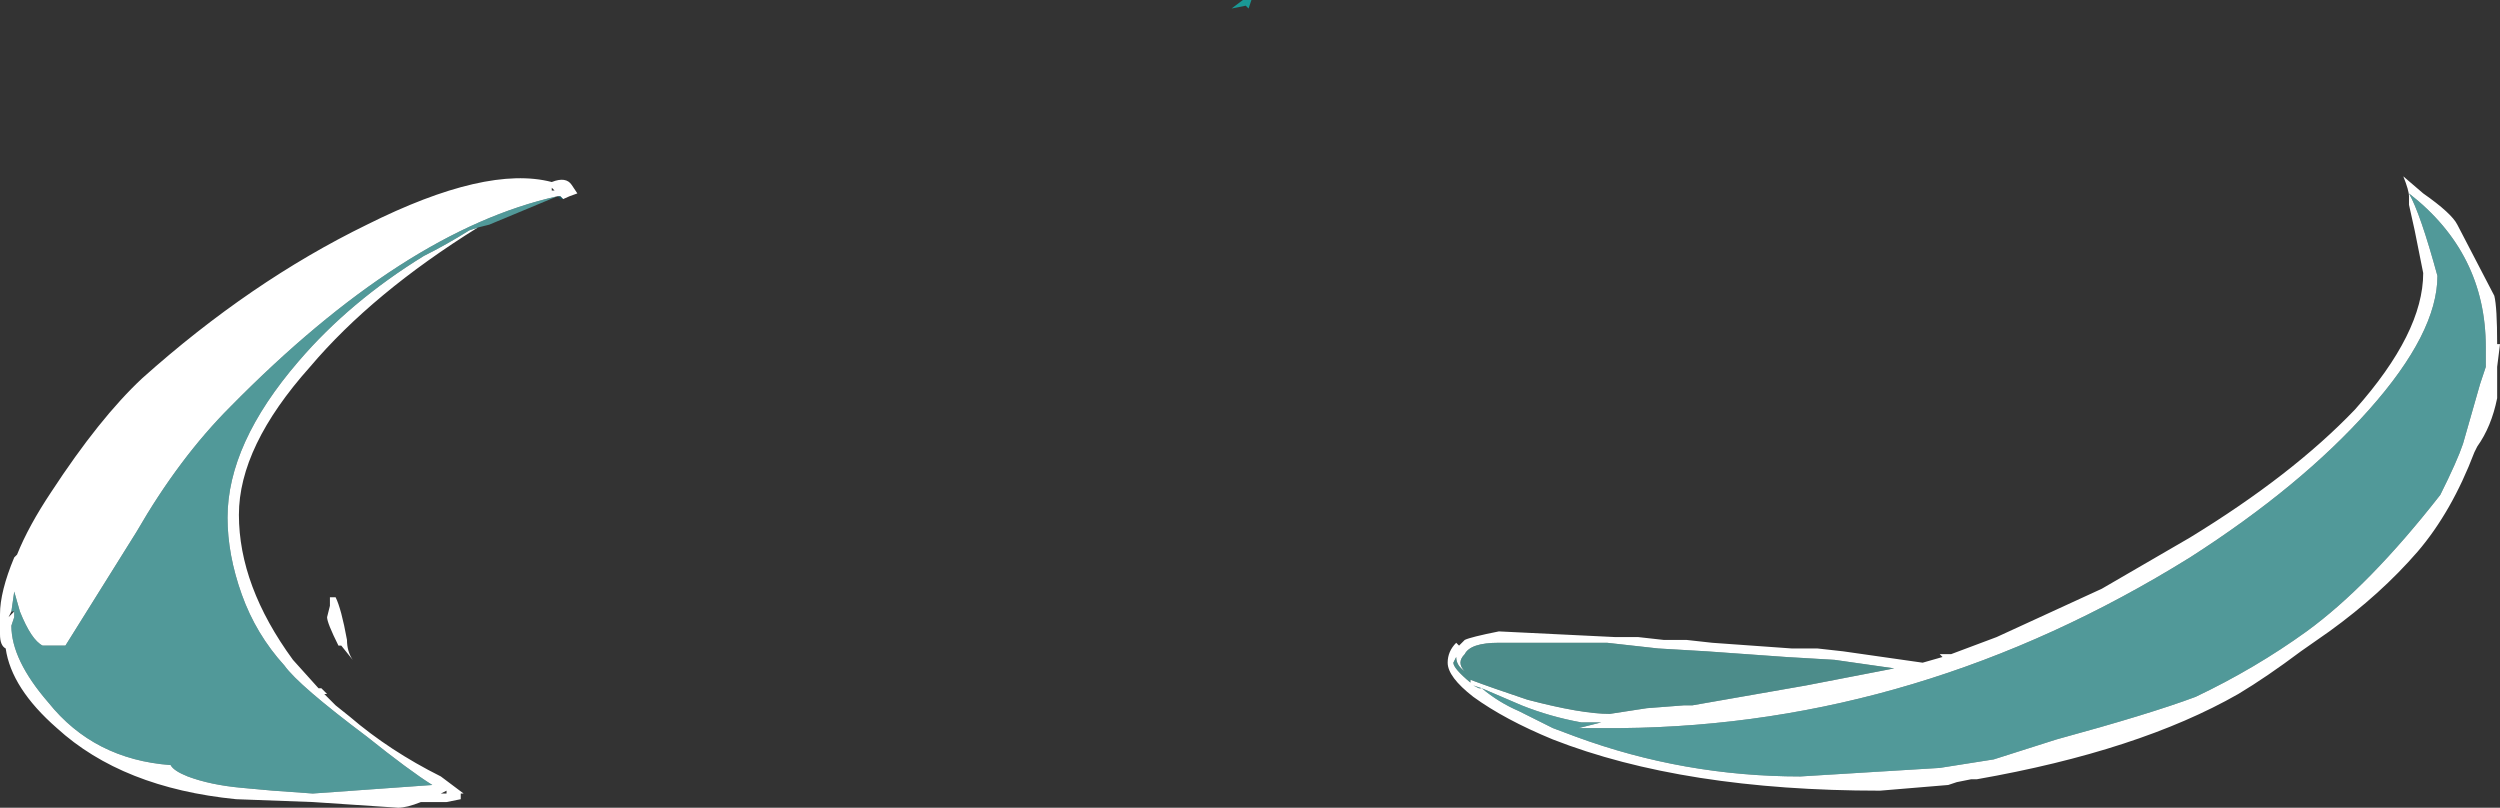 <?xml version="1.0" encoding="UTF-8" standalone="no"?>
<svg xmlns:ffdec="https://www.free-decompiler.com/flash" xmlns:xlink="http://www.w3.org/1999/xlink" ffdec:objectType="shape" height="14.2px" width="43.95px" xmlns="http://www.w3.org/2000/svg">
  <rect width="100%" height="100%" fill="#333333" stroke="none"/>
  <g transform="matrix(1.0, 0.0, 0.0, 1.0, -10.2, -34.5)">
    <path d="M52.55 37.95 Q52.55 37.85 52.45 37.6 L52.8 37.9 Q53.3 38.25 53.4 38.45 L54.05 39.7 Q54.1 39.9 54.1 40.55 L54.15 40.55 54.1 40.95 54.1 41.5 Q54.0 42.0 53.75 42.35 L53.7 42.45 Q53.3 43.5 52.7 44.2 52.05 44.95 51.15 45.6 L50.65 45.95 Q50.05 46.4 49.55 46.7 47.8 47.7 44.95 48.2 L44.85 48.2 44.6 48.25 44.45 48.3 43.25 48.4 Q39.8 48.4 37.5 47.5 36.65 47.15 36.1 46.75 35.65 46.4 35.65 46.15 35.65 45.95 35.8 45.8 L35.85 45.85 35.95 45.75 Q36.05 45.7 36.55 45.6 L38.6 45.7 39.0 45.7 39.45 45.75 39.85 45.75 40.3 45.8 41.7 45.9 42.15 45.9 42.6 45.95 44.0 46.15 44.35 46.05 44.3 46.0 44.5 46.0 45.3 45.7 47.15 44.85 48.7 43.95 Q50.5 42.85 51.6 41.7 52.8 40.35 52.8 39.3 L52.65 38.55 52.55 38.1 52.55 37.95 M52.55 37.9 Q52.75 38.25 53.05 39.35 53.05 40.35 51.85 41.7 50.65 43.05 48.7 44.3 43.95 47.25 38.7 47.3 L37.95 47.3 38.35 47.2 38.0 47.2 Q37.45 47.1 36.95 46.9 L36.25 46.6 36.1 46.55 36.2 46.6 36.25 46.6 Q36.55 46.85 36.9 47.0 L37.5 47.3 37.9 47.45 Q39.8 48.15 41.85 48.15 L44.3 48.0 45.25 47.85 46.35 47.5 Q48.0 47.05 48.8 46.75 49.85 46.25 50.75 45.6 51.85 44.8 53.1 43.2 53.4 42.6 53.5 42.3 L53.8 41.25 53.9 40.95 53.9 40.6 Q53.9 38.95 52.55 37.9 M18.6 38.5 Q16.75 39.65 15.65 40.95 14.4 42.35 14.4 43.55 14.4 44.8 15.35 46.1 L15.8 46.6 15.85 46.6 15.95 46.7 15.9 46.7 16.1 46.9 16.35 47.1 Q17.05 47.7 17.95 48.15 L18.35 48.45 18.3 48.45 18.3 48.55 18.05 48.6 17.6 48.6 Q17.35 48.7 17.2 48.7 L15.7 48.6 14.35 48.55 Q12.35 48.35 11.2 47.3 10.4 46.6 10.3 45.9 10.2 45.85 10.2 45.65 L10.2 45.3 Q10.2 44.9 10.45 44.3 L10.5 44.25 Q10.7 43.75 11.1 43.15 11.95 41.85 12.7 41.15 14.6 39.45 16.65 38.45 18.75 37.4 19.9 37.7 20.15 37.6 20.25 37.75 L20.35 37.9 Q20.2 37.95 20.1 38.0 L20.05 37.95 20.0 37.95 Q17.3 38.55 14.25 41.65 13.35 42.55 12.6 43.85 L11.35 45.85 10.95 45.85 Q10.75 45.75 10.55 45.25 L10.45 44.9 10.4 45.25 10.35 45.35 10.45 45.25 10.45 45.35 10.4 45.5 Q10.4 46.1 11.05 46.85 11.85 47.85 13.2 47.95 13.25 48.05 13.5 48.15 13.9 48.3 14.45 48.35 L15.0 48.4 15.7 48.45 17.8 48.3 Q17.4 48.05 16.65 47.45 15.45 46.55 15.2 46.2 14.7 45.65 14.45 44.95 14.2 44.25 14.2 43.6 14.2 42.3 15.45 40.85 16.35 39.8 17.65 39.0 18.05 38.8 18.45 38.55 L18.6 38.5 M19.95 37.85 L19.9 37.8 19.9 37.85 19.95 37.85 M20.2 37.9 L20.2 37.9 M17.95 48.45 L18.05 48.45 18.05 48.4 17.95 48.45 M16.2 45.85 L16.15 45.85 Q15.95 45.45 15.95 45.35 L16.0 45.15 16.0 45.0 16.1 45.0 Q16.2 45.2 16.3 45.75 16.3 45.95 16.4 46.1 L16.2 45.85 M41.6 46.05 L40.2 45.95 39.35 45.9 38.45 45.8 36.55 45.8 Q36.05 45.8 35.95 46.0 35.8 46.15 35.95 46.3 35.8 46.2 35.8 46.05 L35.75 46.15 Q35.75 46.25 36.05 46.5 L36.05 46.45 Q36.45 46.6 37.05 46.8 38.0 47.05 38.5 47.05 L39.15 46.95 39.8 46.9 39.95 46.9 41.95 46.55 43.5 46.25 42.45 46.1 41.6 46.05" fill="#ffffff" fill-rule="evenodd" stroke="none"/>
    <path d="M20.0 37.95 L20.05 37.95 20.0 37.95 M20.2 37.9 L20.2 37.9 M10.4 45.25 L10.45 45.25 10.4 45.25 M29.5 36.25 L29.5 36.25 M30.85 34.95 L30.85 34.95 M32.15 34.65 L32.1 34.6 31.85 34.65 32.05 34.5 32.2 34.5 32.15 34.65" fill="#00fff7" fill-opacity="0.498" fill-rule="evenodd" stroke="none"/>
    <path d="M20.1 38.0 L20.05 38.0 20.0 37.95 20.05 37.95 20.1 38.0" fill="#007083" fill-opacity="0.498" fill-rule="evenodd" stroke="none"/>
    <path d="M52.55 37.9 Q53.9 38.95 53.9 40.6 L53.9 40.95 53.8 41.25 53.5 42.3 Q53.4 42.6 53.1 43.2 51.85 44.8 50.75 45.6 49.85 46.25 48.8 46.75 48.0 47.05 46.35 47.5 L45.25 47.85 44.3 48.0 41.85 48.15 Q39.8 48.15 37.9 47.45 L37.5 47.3 36.9 47.0 Q36.55 46.85 36.25 46.6 L36.2 46.6 36.1 46.55 36.25 46.6 36.95 46.9 Q37.45 47.1 38.0 47.2 L38.35 47.2 37.95 47.3 38.7 47.3 Q43.95 47.25 48.7 44.3 50.65 43.05 51.85 41.7 53.05 40.35 53.05 39.35 52.75 38.25 52.55 37.9 M20.0 37.95 L18.8 38.45 18.6 38.5 18.45 38.55 Q18.05 38.8 17.65 39.0 16.35 39.8 15.45 40.85 14.2 42.3 14.2 43.6 14.2 44.25 14.45 44.95 14.7 45.65 15.2 46.2 15.45 46.55 16.65 47.45 17.4 48.05 17.8 48.3 L15.7 48.45 15.0 48.4 14.45 48.35 Q13.9 48.3 13.5 48.15 13.25 48.05 13.2 47.95 11.85 47.85 11.05 46.85 10.4 46.1 10.4 45.5 L10.45 45.35 10.45 45.25 10.4 45.25 10.45 44.9 10.55 45.25 Q10.75 45.75 10.95 45.85 L11.35 45.85 12.6 43.85 Q13.35 42.55 14.25 41.65 17.3 38.55 20.0 37.95" fill="#70ffff" fill-opacity="0.498" fill-rule="evenodd" stroke="none"/>
    <path d="M41.6 46.05 L42.45 46.1 43.5 46.25 41.95 46.55 39.95 46.9 39.8 46.9 39.15 46.95 38.5 47.05 Q38.0 47.05 37.05 46.8 36.45 46.6 36.05 46.45 L36.05 46.5 Q35.75 46.25 35.75 46.15 L35.8 46.05 Q35.8 46.2 35.95 46.3 35.8 46.15 35.95 46.0 36.05 45.8 36.55 45.8 L38.45 45.8 39.35 45.9 40.2 45.95 41.6 46.05" fill="#66e6e2" fill-opacity="0.498" fill-rule="evenodd" stroke="none"/>
  </g>
</svg>
